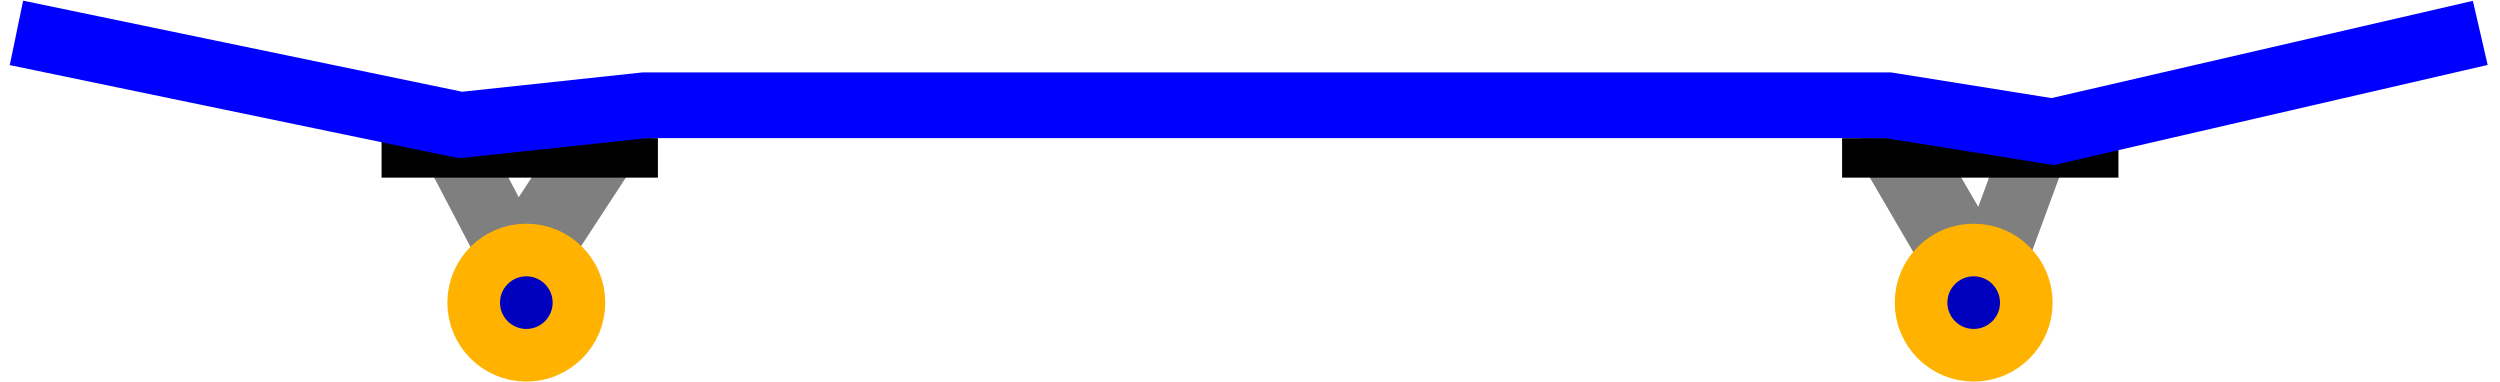 <svg xmlns="http://www.w3.org/2000/svg" xmlns:svg="http://www.w3.org/2000/svg" width="380" height="58">
    <g>
        <line fill="none" stroke="#7f7f7f" stroke-width="10" x1="68.5" x2="79.5" y1="21" y2="42"/>
        <line fill="none" stroke="#7f7f7f" stroke-width="12" x1="94.5" x2="77.5" y1="17" y2="43"/>
        <line fill="none" stroke="#7f7f7f" stroke-width="12" x1="286.5" x2="300.5" y1="19" y2="43"/>
        <line fill="none" stroke="#7f7f7f" stroke-width="10" x1="309.5" x2="302.5" y1="22" y2="41"/>
        <circle cx="80" cy="46" fill="#0000bf" r="8" stroke="#ffb200" stroke-width="8"/>
        <circle cx="300" cy="46" fill="#0000bf" r="8" stroke="#ffb200" stroke-width="8"/>
        <rect fill="#000000" height="6" stroke="#0000ff" stroke-width="0" width="42" x="280" y="21"/>
        <rect fill="#000000" height="6" stroke-width="0" width="42" x="58" y="21"/>
        <path d="M2.5,5L70,19L98,16L287,16L312,20L377,5" fill-opacity="0" stroke="#0000ff" stroke-width="10"/>
    </g>
</svg>
